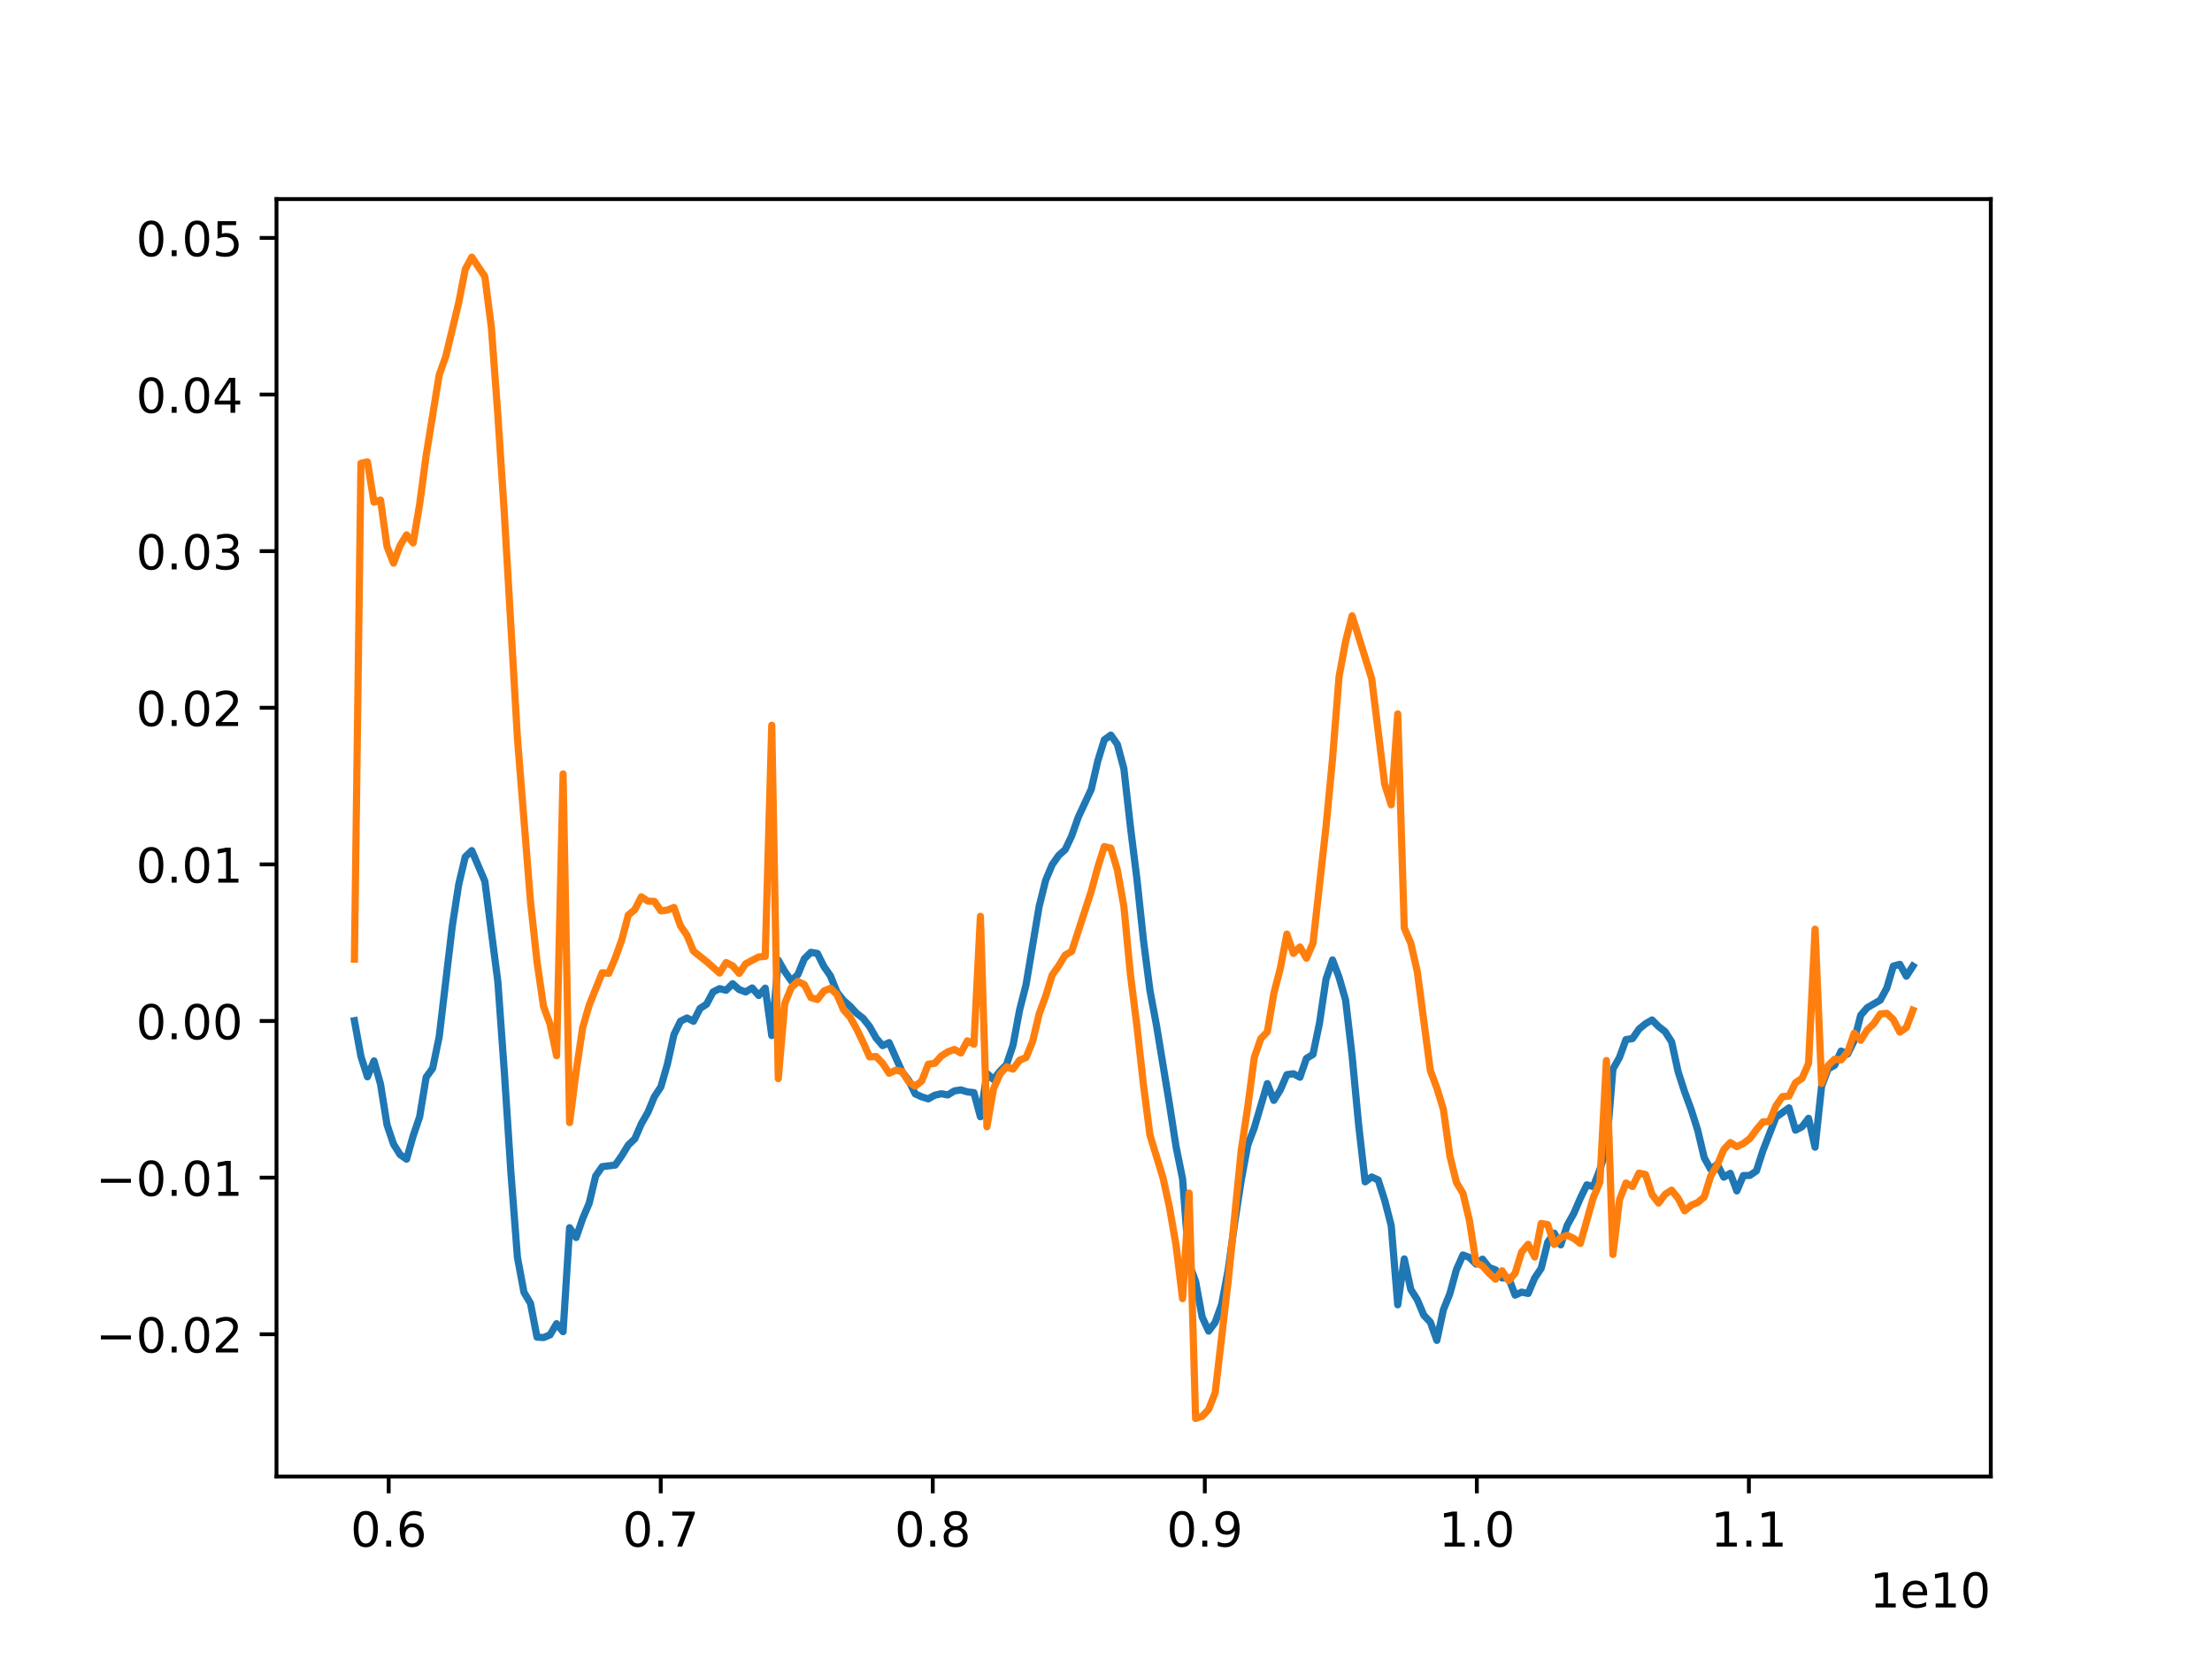 <?xml version="1.0" encoding="utf-8" standalone="no"?>
<!DOCTYPE svg PUBLIC "-//W3C//DTD SVG 1.1//EN"
  "http://www.w3.org/Graphics/SVG/1.1/DTD/svg11.dtd">
<!-- Created with matplotlib (https://matplotlib.org/) -->
<svg height="345.6pt" version="1.1" viewBox="0 0 460.8 345.6" width="460.8pt" xmlns="http://www.w3.org/2000/svg" xmlns:xlink="http://www.w3.org/1999/xlink">
 <defs>
  <style type="text/css">
*{stroke-linecap:butt;stroke-linejoin:round;}
  </style>
 </defs>
 <g id="figure_1">
  <g id="patch_1">
   <path d="M 0 345.6 
L 460.8 345.6 
L 460.8 0 
L 0 0 
z
" style="fill:#ffffff;"/>
  </g>
  <g id="axes_1">
   <g id="patch_2">
    <path d="M 57.6 307.584 
L 414.72 307.584 
L 414.72 41.472 
L 57.6 41.472 
z
" style="fill:#ffffff;"/>
   </g>
   <g id="matplotlib.axis_1">
    <g id="xtick_1">
     <g id="line2d_1">
      <defs>
       <path d="M 0 0 
L 0 3.5 
" id="m69d32f0712" style="stroke:#000000;stroke-width:0.8;"/>
      </defs>
      <g>
       <use style="stroke:#000000;stroke-width:0.8;" x="80.973" xlink:href="#m69d32f0712" y="307.584"/>
      </g>
     </g>
     <g id="text_1">
      <!-- 0.6 -->
      <defs>
       <path d="M 31.781 66.406 
Q 24.172 66.406 20.328 58.906 
Q 16.5 51.422 16.5 36.375 
Q 16.5 21.391 20.328 13.891 
Q 24.172 6.391 31.781 6.391 
Q 39.453 6.391 43.281 13.891 
Q 47.125 21.391 47.125 36.375 
Q 47.125 51.422 43.281 58.906 
Q 39.453 66.406 31.781 66.406 
z
M 31.781 74.219 
Q 44.047 74.219 50.516 64.516 
Q 56.984 54.828 56.984 36.375 
Q 56.984 17.969 50.516 8.266 
Q 44.047 -1.422 31.781 -1.422 
Q 19.531 -1.422 13.062 8.266 
Q 6.594 17.969 6.594 36.375 
Q 6.594 54.828 13.062 64.516 
Q 19.531 74.219 31.781 74.219 
z
" id="DejaVuSans-48"/>
       <path d="M 10.688 12.406 
L 21 12.406 
L 21 0 
L 10.688 0 
z
" id="DejaVuSans-46"/>
       <path d="M 33.016 40.375 
Q 26.375 40.375 22.484 35.828 
Q 18.609 31.297 18.609 23.391 
Q 18.609 15.531 22.484 10.953 
Q 26.375 6.391 33.016 6.391 
Q 39.656 6.391 43.531 10.953 
Q 47.406 15.531 47.406 23.391 
Q 47.406 31.297 43.531 35.828 
Q 39.656 40.375 33.016 40.375 
z
M 52.594 71.297 
L 52.594 62.312 
Q 48.875 64.062 45.094 64.984 
Q 41.312 65.922 37.594 65.922 
Q 27.828 65.922 22.672 59.328 
Q 17.531 52.734 16.797 39.406 
Q 19.672 43.656 24.016 45.922 
Q 28.375 48.188 33.594 48.188 
Q 44.578 48.188 50.953 41.516 
Q 57.328 34.859 57.328 23.391 
Q 57.328 12.156 50.688 5.359 
Q 44.047 -1.422 33.016 -1.422 
Q 20.359 -1.422 13.672 8.266 
Q 6.984 17.969 6.984 36.375 
Q 6.984 53.656 15.188 63.938 
Q 23.391 74.219 37.203 74.219 
Q 40.922 74.219 44.703 73.484 
Q 48.484 72.75 52.594 71.297 
z
" id="DejaVuSans-54"/>
      </defs>
      <g transform="translate(73.022 322.182)scale(0.1 -0.1)">
       <use xlink:href="#DejaVuSans-48"/>
       <use x="63.623" xlink:href="#DejaVuSans-46"/>
       <use x="95.41" xlink:href="#DejaVuSans-54"/>
      </g>
     </g>
    </g>
    <g id="xtick_2">
     <g id="line2d_2">
      <g>
       <use style="stroke:#000000;stroke-width:0.8;" x="137.643" xlink:href="#m69d32f0712" y="307.584"/>
      </g>
     </g>
     <g id="text_2">
      <!-- 0.7 -->
      <defs>
       <path d="M 8.203 72.906 
L 55.078 72.906 
L 55.078 68.703 
L 28.609 0 
L 18.312 0 
L 43.219 64.594 
L 8.203 64.594 
z
" id="DejaVuSans-55"/>
      </defs>
      <g transform="translate(129.692 322.182)scale(0.1 -0.1)">
       <use xlink:href="#DejaVuSans-48"/>
       <use x="63.623" xlink:href="#DejaVuSans-46"/>
       <use x="95.41" xlink:href="#DejaVuSans-55"/>
      </g>
     </g>
    </g>
    <g id="xtick_3">
     <g id="line2d_3">
      <g>
       <use style="stroke:#000000;stroke-width:0.8;" x="194.314" xlink:href="#m69d32f0712" y="307.584"/>
      </g>
     </g>
     <g id="text_3">
      <!-- 0.8 -->
      <defs>
       <path d="M 31.781 34.625 
Q 24.75 34.625 20.719 30.859 
Q 16.703 27.094 16.703 20.516 
Q 16.703 13.922 20.719 10.156 
Q 24.75 6.391 31.781 6.391 
Q 38.812 6.391 42.859 10.172 
Q 46.922 13.969 46.922 20.516 
Q 46.922 27.094 42.891 30.859 
Q 38.875 34.625 31.781 34.625 
z
M 21.922 38.812 
Q 15.578 40.375 12.031 44.719 
Q 8.5 49.078 8.5 55.328 
Q 8.5 64.062 14.719 69.141 
Q 20.953 74.219 31.781 74.219 
Q 42.672 74.219 48.875 69.141 
Q 55.078 64.062 55.078 55.328 
Q 55.078 49.078 51.531 44.719 
Q 48 40.375 41.703 38.812 
Q 48.828 37.156 52.797 32.312 
Q 56.781 27.484 56.781 20.516 
Q 56.781 9.906 50.312 4.234 
Q 43.844 -1.422 31.781 -1.422 
Q 19.734 -1.422 13.25 4.234 
Q 6.781 9.906 6.781 20.516 
Q 6.781 27.484 10.781 32.312 
Q 14.797 37.156 21.922 38.812 
z
M 18.312 54.391 
Q 18.312 48.734 21.844 45.562 
Q 25.391 42.391 31.781 42.391 
Q 38.141 42.391 41.719 45.562 
Q 45.312 48.734 45.312 54.391 
Q 45.312 60.062 41.719 63.234 
Q 38.141 66.406 31.781 66.406 
Q 25.391 66.406 21.844 63.234 
Q 18.312 60.062 18.312 54.391 
z
" id="DejaVuSans-56"/>
      </defs>
      <g transform="translate(186.362 322.182)scale(0.1 -0.1)">
       <use xlink:href="#DejaVuSans-48"/>
       <use x="63.623" xlink:href="#DejaVuSans-46"/>
       <use x="95.41" xlink:href="#DejaVuSans-56"/>
      </g>
     </g>
    </g>
    <g id="xtick_4">
     <g id="line2d_4">
      <g>
       <use style="stroke:#000000;stroke-width:0.8;" x="250.984" xlink:href="#m69d32f0712" y="307.584"/>
      </g>
     </g>
     <g id="text_4">
      <!-- 0.9 -->
      <defs>
       <path d="M 10.984 1.516 
L 10.984 10.5 
Q 14.703 8.734 18.5 7.812 
Q 22.312 6.891 25.984 6.891 
Q 35.75 6.891 40.891 13.453 
Q 46.047 20.016 46.781 33.406 
Q 43.953 29.203 39.594 26.953 
Q 35.25 24.703 29.984 24.703 
Q 19.047 24.703 12.672 31.312 
Q 6.297 37.938 6.297 49.422 
Q 6.297 60.641 12.938 67.422 
Q 19.578 74.219 30.609 74.219 
Q 43.266 74.219 49.922 64.516 
Q 56.594 54.828 56.594 36.375 
Q 56.594 19.141 48.406 8.859 
Q 40.234 -1.422 26.422 -1.422 
Q 22.703 -1.422 18.891 -0.688 
Q 15.094 0.047 10.984 1.516 
z
M 30.609 32.422 
Q 37.25 32.422 41.125 36.953 
Q 45.016 41.5 45.016 49.422 
Q 45.016 57.281 41.125 61.844 
Q 37.25 66.406 30.609 66.406 
Q 23.969 66.406 20.094 61.844 
Q 16.219 57.281 16.219 49.422 
Q 16.219 41.5 20.094 36.953 
Q 23.969 32.422 30.609 32.422 
z
" id="DejaVuSans-57"/>
      </defs>
      <g transform="translate(243.033 322.182)scale(0.1 -0.1)">
       <use xlink:href="#DejaVuSans-48"/>
       <use x="63.623" xlink:href="#DejaVuSans-46"/>
       <use x="95.41" xlink:href="#DejaVuSans-57"/>
      </g>
     </g>
    </g>
    <g id="xtick_5">
     <g id="line2d_5">
      <g>
       <use style="stroke:#000000;stroke-width:0.8;" x="307.654" xlink:href="#m69d32f0712" y="307.584"/>
      </g>
     </g>
     <g id="text_5">
      <!-- 1.0 -->
      <defs>
       <path d="M 12.406 8.297 
L 28.516 8.297 
L 28.516 63.922 
L 10.984 60.406 
L 10.984 69.391 
L 28.422 72.906 
L 38.281 72.906 
L 38.281 8.297 
L 54.391 8.297 
L 54.391 0 
L 12.406 0 
z
" id="DejaVuSans-49"/>
      </defs>
      <g transform="translate(299.703 322.182)scale(0.1 -0.1)">
       <use xlink:href="#DejaVuSans-49"/>
       <use x="63.623" xlink:href="#DejaVuSans-46"/>
       <use x="95.41" xlink:href="#DejaVuSans-48"/>
      </g>
     </g>
    </g>
    <g id="xtick_6">
     <g id="line2d_6">
      <g>
       <use style="stroke:#000000;stroke-width:0.8;" x="364.325" xlink:href="#m69d32f0712" y="307.584"/>
      </g>
     </g>
     <g id="text_6">
      <!-- 1.1 -->
      <g transform="translate(356.373 322.182)scale(0.1 -0.1)">
       <use xlink:href="#DejaVuSans-49"/>
       <use x="63.623" xlink:href="#DejaVuSans-46"/>
       <use x="95.41" xlink:href="#DejaVuSans-49"/>
      </g>
     </g>
    </g>
    <g id="text_7">
     <!-- 1e10 -->
     <defs>
      <path d="M 56.203 29.594 
L 56.203 25.203 
L 14.891 25.203 
Q 15.484 15.922 20.484 11.062 
Q 25.484 6.203 34.422 6.203 
Q 39.594 6.203 44.453 7.469 
Q 49.312 8.734 54.109 11.281 
L 54.109 2.781 
Q 49.266 0.734 44.188 -0.344 
Q 39.109 -1.422 33.891 -1.422 
Q 20.797 -1.422 13.156 6.188 
Q 5.516 13.812 5.516 26.812 
Q 5.516 40.234 12.766 48.109 
Q 20.016 56 32.328 56 
Q 43.359 56 49.781 48.891 
Q 56.203 41.797 56.203 29.594 
z
M 47.219 32.234 
Q 47.125 39.594 43.094 43.984 
Q 39.062 48.391 32.422 48.391 
Q 24.906 48.391 20.391 44.141 
Q 15.875 39.891 15.188 32.172 
z
" id="DejaVuSans-101"/>
     </defs>
     <g transform="translate(389.479 334.861)scale(0.1 -0.1)">
      <use xlink:href="#DejaVuSans-49"/>
      <use x="63.623" xlink:href="#DejaVuSans-101"/>
      <use x="125.146" xlink:href="#DejaVuSans-49"/>
      <use x="188.77" xlink:href="#DejaVuSans-48"/>
     </g>
    </g>
   </g>
   <g id="matplotlib.axis_2">
    <g id="ytick_1">
     <g id="line2d_7">
      <defs>
       <path d="M 0 0 
L -3.5 0 
" id="ma5e8544f53" style="stroke:#000000;stroke-width:0.8;"/>
      </defs>
      <g>
       <use style="stroke:#000000;stroke-width:0.8;" x="57.6" xlink:href="#ma5e8544f53" y="277.945"/>
      </g>
     </g>
     <g id="text_8">
      <!-- −0.02 -->
      <defs>
       <path d="M 10.594 35.5 
L 73.188 35.5 
L 73.188 27.203 
L 10.594 27.203 
z
" id="DejaVuSans-8722"/>
       <path d="M 19.188 8.297 
L 53.609 8.297 
L 53.609 0 
L 7.328 0 
L 7.328 8.297 
Q 12.938 14.109 22.625 23.891 
Q 32.328 33.688 34.812 36.531 
Q 39.547 41.844 41.422 45.531 
Q 43.312 49.219 43.312 52.781 
Q 43.312 58.594 39.234 62.25 
Q 35.156 65.922 28.609 65.922 
Q 23.969 65.922 18.812 64.312 
Q 13.672 62.703 7.812 59.422 
L 7.812 69.391 
Q 13.766 71.781 18.938 73 
Q 24.125 74.219 28.422 74.219 
Q 39.75 74.219 46.484 68.547 
Q 53.219 62.891 53.219 53.422 
Q 53.219 48.922 51.531 44.891 
Q 49.859 40.875 45.406 35.406 
Q 44.188 33.984 37.641 27.219 
Q 31.109 20.453 19.188 8.297 
z
" id="DejaVuSans-50"/>
      </defs>
      <g transform="translate(19.955 281.744)scale(0.1 -0.1)">
       <use xlink:href="#DejaVuSans-8722"/>
       <use x="83.789" xlink:href="#DejaVuSans-48"/>
       <use x="147.412" xlink:href="#DejaVuSans-46"/>
       <use x="179.199" xlink:href="#DejaVuSans-48"/>
       <use x="242.822" xlink:href="#DejaVuSans-50"/>
      </g>
     </g>
    </g>
    <g id="ytick_2">
     <g id="line2d_8">
      <g>
       <use style="stroke:#000000;stroke-width:0.8;" x="57.6" xlink:href="#ma5e8544f53" y="245.319"/>
      </g>
     </g>
     <g id="text_9">
      <!-- −0.01 -->
      <g transform="translate(19.955 249.118)scale(0.1 -0.1)">
       <use xlink:href="#DejaVuSans-8722"/>
       <use x="83.789" xlink:href="#DejaVuSans-48"/>
       <use x="147.412" xlink:href="#DejaVuSans-46"/>
       <use x="179.199" xlink:href="#DejaVuSans-48"/>
       <use x="242.822" xlink:href="#DejaVuSans-49"/>
      </g>
     </g>
    </g>
    <g id="ytick_3">
     <g id="line2d_9">
      <g>
       <use style="stroke:#000000;stroke-width:0.8;" x="57.6" xlink:href="#ma5e8544f53" y="212.693"/>
      </g>
     </g>
     <g id="text_10">
      <!-- 0.00 -->
      <g transform="translate(28.334 216.492)scale(0.1 -0.1)">
       <use xlink:href="#DejaVuSans-48"/>
       <use x="63.623" xlink:href="#DejaVuSans-46"/>
       <use x="95.41" xlink:href="#DejaVuSans-48"/>
       <use x="159.033" xlink:href="#DejaVuSans-48"/>
      </g>
     </g>
    </g>
    <g id="ytick_4">
     <g id="line2d_10">
      <g>
       <use style="stroke:#000000;stroke-width:0.8;" x="57.6" xlink:href="#ma5e8544f53" y="180.068"/>
      </g>
     </g>
     <g id="text_11">
      <!-- 0.01 -->
      <g transform="translate(28.334 183.867)scale(0.1 -0.1)">
       <use xlink:href="#DejaVuSans-48"/>
       <use x="63.623" xlink:href="#DejaVuSans-46"/>
       <use x="95.41" xlink:href="#DejaVuSans-48"/>
       <use x="159.033" xlink:href="#DejaVuSans-49"/>
      </g>
     </g>
    </g>
    <g id="ytick_5">
     <g id="line2d_11">
      <g>
       <use style="stroke:#000000;stroke-width:0.8;" x="57.6" xlink:href="#ma5e8544f53" y="147.442"/>
      </g>
     </g>
     <g id="text_12">
      <!-- 0.02 -->
      <g transform="translate(28.334 151.241)scale(0.1 -0.1)">
       <use xlink:href="#DejaVuSans-48"/>
       <use x="63.623" xlink:href="#DejaVuSans-46"/>
       <use x="95.41" xlink:href="#DejaVuSans-48"/>
       <use x="159.033" xlink:href="#DejaVuSans-50"/>
      </g>
     </g>
    </g>
    <g id="ytick_6">
     <g id="line2d_12">
      <g>
       <use style="stroke:#000000;stroke-width:0.8;" x="57.6" xlink:href="#ma5e8544f53" y="114.816"/>
      </g>
     </g>
     <g id="text_13">
      <!-- 0.03 -->
      <defs>
       <path d="M 40.578 39.312 
Q 47.656 37.797 51.625 33 
Q 55.609 28.219 55.609 21.188 
Q 55.609 10.406 48.188 4.484 
Q 40.766 -1.422 27.094 -1.422 
Q 22.516 -1.422 17.656 -0.516 
Q 12.797 0.391 7.625 2.203 
L 7.625 11.719 
Q 11.719 9.328 16.594 8.109 
Q 21.484 6.891 26.812 6.891 
Q 36.078 6.891 40.938 10.547 
Q 45.797 14.203 45.797 21.188 
Q 45.797 27.641 41.281 31.266 
Q 36.766 34.906 28.719 34.906 
L 20.219 34.906 
L 20.219 43.016 
L 29.109 43.016 
Q 36.375 43.016 40.234 45.922 
Q 44.094 48.828 44.094 54.297 
Q 44.094 59.906 40.109 62.906 
Q 36.141 65.922 28.719 65.922 
Q 24.656 65.922 20.016 65.031 
Q 15.375 64.156 9.812 62.312 
L 9.812 71.094 
Q 15.438 72.656 20.344 73.438 
Q 25.25 74.219 29.594 74.219 
Q 40.828 74.219 47.359 69.109 
Q 53.906 64.016 53.906 55.328 
Q 53.906 49.266 50.438 45.094 
Q 46.969 40.922 40.578 39.312 
z
" id="DejaVuSans-51"/>
      </defs>
      <g transform="translate(28.334 118.615)scale(0.1 -0.1)">
       <use xlink:href="#DejaVuSans-48"/>
       <use x="63.623" xlink:href="#DejaVuSans-46"/>
       <use x="95.41" xlink:href="#DejaVuSans-48"/>
       <use x="159.033" xlink:href="#DejaVuSans-51"/>
      </g>
     </g>
    </g>
    <g id="ytick_7">
     <g id="line2d_13">
      <g>
       <use style="stroke:#000000;stroke-width:0.8;" x="57.6" xlink:href="#ma5e8544f53" y="82.19"/>
      </g>
     </g>
     <g id="text_14">
      <!-- 0.04 -->
      <defs>
       <path d="M 37.797 64.312 
L 12.891 25.391 
L 37.797 25.391 
z
M 35.203 72.906 
L 47.609 72.906 
L 47.609 25.391 
L 58.016 25.391 
L 58.016 17.188 
L 47.609 17.188 
L 47.609 0 
L 37.797 0 
L 37.797 17.188 
L 4.891 17.188 
L 4.891 26.703 
z
" id="DejaVuSans-52"/>
      </defs>
      <g transform="translate(28.334 85.99)scale(0.1 -0.1)">
       <use xlink:href="#DejaVuSans-48"/>
       <use x="63.623" xlink:href="#DejaVuSans-46"/>
       <use x="95.41" xlink:href="#DejaVuSans-48"/>
       <use x="159.033" xlink:href="#DejaVuSans-52"/>
      </g>
     </g>
    </g>
    <g id="ytick_8">
     <g id="line2d_14">
      <g>
       <use style="stroke:#000000;stroke-width:0.8;" x="57.6" xlink:href="#ma5e8544f53" y="49.565"/>
      </g>
     </g>
     <g id="text_15">
      <!-- 0.05 -->
      <defs>
       <path d="M 10.797 72.906 
L 49.516 72.906 
L 49.516 64.594 
L 19.828 64.594 
L 19.828 46.734 
Q 21.969 47.469 24.109 47.828 
Q 26.266 48.188 28.422 48.188 
Q 40.625 48.188 47.75 41.5 
Q 54.891 34.812 54.891 23.391 
Q 54.891 11.625 47.562 5.094 
Q 40.234 -1.422 26.906 -1.422 
Q 22.312 -1.422 17.547 -0.641 
Q 12.797 0.141 7.719 1.703 
L 7.719 11.625 
Q 12.109 9.234 16.797 8.062 
Q 21.484 6.891 26.703 6.891 
Q 35.156 6.891 40.078 11.328 
Q 45.016 15.766 45.016 23.391 
Q 45.016 31 40.078 35.438 
Q 35.156 39.891 26.703 39.891 
Q 22.75 39.891 18.812 39.016 
Q 14.891 38.141 10.797 36.281 
z
" id="DejaVuSans-53"/>
      </defs>
      <g transform="translate(28.334 53.364)scale(0.1 -0.1)">
       <use xlink:href="#DejaVuSans-48"/>
       <use x="63.623" xlink:href="#DejaVuSans-46"/>
       <use x="95.41" xlink:href="#DejaVuSans-48"/>
       <use x="159.033" xlink:href="#DejaVuSans-53"/>
      </g>
     </g>
    </g>
   </g>
   <g id="line2d_15">
    <path clip-path="url(#p8ab12a221f)" d="M 73.833 212.632 
L 75.191 220.069 
L 76.55 224.315 
L 77.908 221.01 
L 79.266 225.832 
L 80.625 234.315 
L 81.983 238.348 
L 83.341 240.527 
L 84.7 241.475 
L 86.058 236.648 
L 87.417 232.666 
L 88.775 224.412 
L 90.133 222.54 
L 91.492 215.962 
L 94.209 193.011 
L 95.567 184.183 
L 96.925 178.498 
L 98.284 177.199 
L 101 183.575 
L 103.717 204.553 
L 105.076 223.534 
L 106.434 244.301 
L 107.792 261.927 
L 109.151 269.208 
L 110.509 271.503 
L 111.868 278.548 
L 113.226 278.637 
L 114.584 278.078 
L 115.943 275.751 
L 117.301 277.414 
L 118.66 255.758 
L 120.018 257.798 
L 121.376 253.877 
L 122.735 250.655 
L 124.093 244.979 
L 125.451 243.037 
L 128.168 242.701 
L 129.527 240.749 
L 130.885 238.525 
L 132.243 237.238 
L 133.602 234.101 
L 134.96 231.736 
L 136.319 228.46 
L 137.677 226.406 
L 139.035 221.66 
L 140.394 215.527 
L 141.752 212.745 
L 143.11 212.062 
L 144.469 212.753 
L 145.827 210.081 
L 147.186 209.205 
L 148.544 206.633 
L 149.902 205.955 
L 151.261 206.298 
L 152.619 204.924 
L 153.978 206.139 
L 155.336 206.639 
L 156.694 205.809 
L 158.053 207.379 
L 159.411 205.853 
L 160.77 215.722 
L 162.128 200.02 
L 163.486 202.382 
L 164.845 204.331 
L 166.203 203.03 
L 167.561 199.721 
L 168.92 198.388 
L 170.278 198.617 
L 171.637 201.336 
L 172.995 203.289 
L 174.353 206.682 
L 175.712 208.399 
L 177.07 209.592 
L 178.429 211.066 
L 179.787 212.125 
L 181.145 213.834 
L 182.504 216.235 
L 183.862 217.822 
L 185.22 217.198 
L 187.937 223.298 
L 189.296 225.052 
L 190.654 227.869 
L 192.012 228.493 
L 193.371 228.917 
L 194.729 228.154 
L 196.088 227.839 
L 197.446 228.098 
L 198.804 227.259 
L 200.163 227.048 
L 201.521 227.464 
L 202.88 227.61 
L 204.238 232.643 
L 205.596 223.624 
L 206.955 224.869 
L 208.313 223.161 
L 209.671 221.789 
L 211.03 217.735 
L 212.388 210.458 
L 213.747 205.111 
L 216.463 188.862 
L 217.822 183.393 
L 219.18 180.151 
L 220.539 178.206 
L 221.897 176.999 
L 223.255 174.132 
L 224.614 170.254 
L 227.33 164.426 
L 228.689 158.526 
L 230.047 154.12 
L 231.406 153.135 
L 232.764 155.063 
L 234.122 160.107 
L 235.481 172.18 
L 236.839 183.086 
L 238.198 195.827 
L 239.556 206.34 
L 240.914 213.581 
L 243.631 230.09 
L 244.99 238.852 
L 246.348 245.559 
L 247.706 263.286 
L 249.065 266.925 
L 250.423 274.33 
L 251.781 277.293 
L 253.14 275.482 
L 254.498 271.693 
L 255.857 264.513 
L 257.215 254.668 
L 258.573 245.842 
L 259.932 238.538 
L 261.29 234.946 
L 264.007 225.734 
L 265.365 229.227 
L 266.724 227.036 
L 268.082 223.87 
L 269.44 223.682 
L 270.799 224.405 
L 272.157 220.483 
L 273.516 219.655 
L 274.874 213.128 
L 276.232 203.98 
L 277.591 199.976 
L 278.949 203.579 
L 280.308 208.324 
L 281.666 219.938 
L 283.024 234.28 
L 284.383 246.201 
L 285.741 245.186 
L 287.1 245.806 
L 288.458 250.044 
L 289.816 255.314 
L 291.175 271.817 
L 292.533 262.257 
L 293.891 268.603 
L 295.25 270.765 
L 296.608 273.997 
L 297.967 275.421 
L 299.325 279.219 
L 300.683 272.856 
L 302.042 269.466 
L 303.4 264.488 
L 304.759 261.433 
L 306.117 261.955 
L 307.475 263.32 
L 308.834 262.309 
L 310.192 264.032 
L 311.55 264.55 
L 312.909 266.229 
L 314.267 266.176 
L 315.626 269.801 
L 316.984 269.172 
L 318.342 269.457 
L 319.701 266.237 
L 321.059 264.21 
L 322.418 258.77 
L 323.776 256.891 
L 325.134 259.324 
L 326.493 255.215 
L 327.851 252.782 
L 329.21 249.618 
L 330.568 246.829 
L 331.926 247.184 
L 333.285 243.628 
L 334.643 239.275 
L 336.001 222.7 
L 337.36 220.302 
L 338.718 216.563 
L 340.077 216.355 
L 341.435 214.385 
L 342.793 213.263 
L 344.152 212.476 
L 345.51 213.843 
L 346.869 214.902 
L 348.227 217.027 
L 349.585 223.267 
L 350.944 227.471 
L 352.302 231.152 
L 353.66 235.426 
L 355.019 241.168 
L 356.377 243.603 
L 357.736 242.542 
L 359.094 245.227 
L 360.452 244.424 
L 361.811 248.088 
L 363.169 244.896 
L 364.528 244.862 
L 365.886 243.93 
L 367.244 239.715 
L 369.961 232.743 
L 372.678 230.783 
L 374.036 235.435 
L 375.395 234.735 
L 376.753 232.965 
L 378.111 238.982 
L 379.47 226.302 
L 380.828 222.671 
L 382.187 221.922 
L 383.545 218.955 
L 384.903 219.576 
L 386.262 216.793 
L 387.62 211.487 
L 388.979 209.921 
L 391.695 208.344 
L 393.054 205.83 
L 394.412 201.256 
L 395.77 200.896 
L 397.129 203.352 
L 398.487 201.266 
L 398.487 201.266 
" style="fill:none;stroke:#1f77b4;stroke-linecap:square;stroke-width:1.5;"/>
   </g>
   <g id="line2d_16">
    <path clip-path="url(#p8ab12a221f)" d="M 73.833 199.806 
L 75.191 96.519 
L 76.55 96.226 
L 77.908 104.617 
L 79.266 104.178 
L 80.625 113.845 
L 81.983 117.32 
L 83.341 113.648 
L 84.7 111.423 
L 86.058 113.108 
L 87.417 105.06 
L 88.775 94.883 
L 91.492 78.085 
L 92.85 74.301 
L 95.567 63.019 
L 96.925 56.097 
L 98.284 53.568 
L 101 57.608 
L 102.359 68.203 
L 103.717 86.549 
L 105.076 107.244 
L 107.792 153.764 
L 110.509 187.787 
L 111.868 200.342 
L 113.226 209.66 
L 114.584 213.35 
L 115.943 219.924 
L 117.301 161.221 
L 118.66 233.859 
L 120.018 223.224 
L 121.376 214.078 
L 122.735 209.399 
L 125.451 202.632 
L 126.81 202.768 
L 128.168 199.581 
L 129.527 195.789 
L 130.885 190.628 
L 132.243 189.487 
L 133.602 186.819 
L 134.96 187.721 
L 136.319 187.77 
L 137.677 189.752 
L 139.035 189.587 
L 140.394 189.039 
L 141.752 192.872 
L 143.11 194.843 
L 144.469 198.146 
L 147.186 200.307 
L 149.902 202.708 
L 151.261 200.516 
L 152.619 201.196 
L 153.978 202.771 
L 155.336 200.771 
L 158.053 199.348 
L 159.411 199.226 
L 160.77 151.086 
L 162.128 224.695 
L 163.486 209.019 
L 164.845 205.73 
L 166.203 204.462 
L 167.561 205.108 
L 168.92 207.817 
L 170.278 208.217 
L 171.637 206.445 
L 172.995 205.884 
L 174.353 207.186 
L 175.712 210.344 
L 177.07 211.867 
L 178.429 214.299 
L 179.787 217.089 
L 181.145 220.163 
L 182.504 220.091 
L 183.862 221.489 
L 185.22 223.582 
L 186.579 222.956 
L 187.937 223.195 
L 189.296 225.375 
L 190.654 226.268 
L 192.012 225.191 
L 193.371 221.705 
L 194.729 221.502 
L 196.088 219.994 
L 197.446 219.114 
L 198.804 218.626 
L 200.163 219.362 
L 201.521 216.819 
L 202.88 217.539 
L 204.238 190.883 
L 205.596 234.716 
L 206.955 226.862 
L 208.313 223.745 
L 209.671 222.241 
L 211.03 222.717 
L 212.388 220.859 
L 213.747 220.31 
L 215.105 216.962 
L 216.463 211.248 
L 217.822 207.534 
L 219.18 203.122 
L 220.539 201.203 
L 221.897 198.957 
L 223.255 198.191 
L 227.33 185.65 
L 228.689 180.678 
L 230.047 176.359 
L 231.406 176.687 
L 232.764 181.216 
L 234.122 188.799 
L 235.481 202.953 
L 236.839 213.747 
L 238.198 225.961 
L 239.556 236.456 
L 242.273 245.352 
L 243.631 251.541 
L 244.99 259.402 
L 246.348 270.533 
L 247.706 248.541 
L 249.065 295.488 
L 250.423 295.041 
L 251.781 293.595 
L 253.14 290.145 
L 255.857 266.834 
L 258.573 239.616 
L 259.932 230.564 
L 261.29 220.275 
L 262.649 216.37 
L 264.007 214.958 
L 265.365 206.932 
L 266.724 201.67 
L 268.082 194.589 
L 269.44 198.61 
L 270.799 197.27 
L 272.157 199.62 
L 273.516 196.503 
L 276.232 172.269 
L 277.591 158.05 
L 278.949 140.977 
L 280.308 133.626 
L 281.666 128.284 
L 285.741 141.334 
L 288.458 163.39 
L 289.816 167.658 
L 291.175 148.719 
L 292.533 193.305 
L 293.891 196.474 
L 295.25 202.418 
L 297.967 223.003 
L 299.325 226.658 
L 300.683 231.109 
L 302.042 240.832 
L 303.4 246.313 
L 304.759 248.588 
L 306.117 254.281 
L 307.475 263.024 
L 308.834 263.723 
L 310.192 265.241 
L 311.55 266.483 
L 312.909 264.719 
L 314.267 266.783 
L 315.626 265.237 
L 316.984 260.816 
L 318.342 259.213 
L 319.701 261.861 
L 321.059 254.869 
L 322.418 255.112 
L 323.776 259.233 
L 325.134 257.815 
L 326.493 257.341 
L 327.851 257.988 
L 329.21 259.039 
L 331.926 249.433 
L 333.285 246.297 
L 334.643 220.925 
L 336.001 261.328 
L 337.36 249.983 
L 338.718 246.446 
L 340.077 247.179 
L 341.435 244.382 
L 342.793 244.671 
L 344.152 248.83 
L 345.51 250.626 
L 346.869 248.802 
L 348.227 247.928 
L 349.585 249.619 
L 350.944 252.239 
L 352.302 251.08 
L 353.66 250.509 
L 355.019 249.36 
L 356.377 244.975 
L 357.736 242.687 
L 359.094 239.476 
L 360.452 238.019 
L 361.811 238.864 
L 363.169 238.225 
L 364.528 237.185 
L 365.886 235.334 
L 367.244 233.714 
L 368.603 233.632 
L 369.961 230.374 
L 371.32 228.441 
L 372.678 228.329 
L 374.036 225.545 
L 375.395 224.645 
L 376.753 221.555 
L 378.111 193.575 
L 379.47 225.686 
L 380.828 221.978 
L 382.187 220.657 
L 383.545 220.802 
L 384.903 219.181 
L 386.262 215.235 
L 387.62 216.709 
L 388.979 214.562 
L 390.337 213.252 
L 391.695 211.225 
L 393.054 211.097 
L 394.412 212.382 
L 395.77 215.016 
L 397.129 214.062 
L 398.487 210.451 
L 398.487 210.451 
" style="fill:none;stroke:#ff7f0e;stroke-linecap:square;stroke-width:1.5;"/>
   </g>
   <g id="patch_3">
    <path d="M 57.6 307.584 
L 57.6 41.472 
" style="fill:none;stroke:#000000;stroke-linecap:square;stroke-linejoin:miter;stroke-width:0.8;"/>
   </g>
   <g id="patch_4">
    <path d="M 414.72 307.584 
L 414.72 41.472 
" style="fill:none;stroke:#000000;stroke-linecap:square;stroke-linejoin:miter;stroke-width:0.8;"/>
   </g>
   <g id="patch_5">
    <path d="M 57.6 307.584 
L 414.72 307.584 
" style="fill:none;stroke:#000000;stroke-linecap:square;stroke-linejoin:miter;stroke-width:0.8;"/>
   </g>
   <g id="patch_6">
    <path d="M 57.6 41.472 
L 414.72 41.472 
" style="fill:none;stroke:#000000;stroke-linecap:square;stroke-linejoin:miter;stroke-width:0.8;"/>
   </g>
  </g>
 </g>
 <defs>
  <clipPath id="p8ab12a221f">
   <rect height="266.112" width="357.12" x="57.6" y="41.472"/>
  </clipPath>
 </defs>
</svg>
